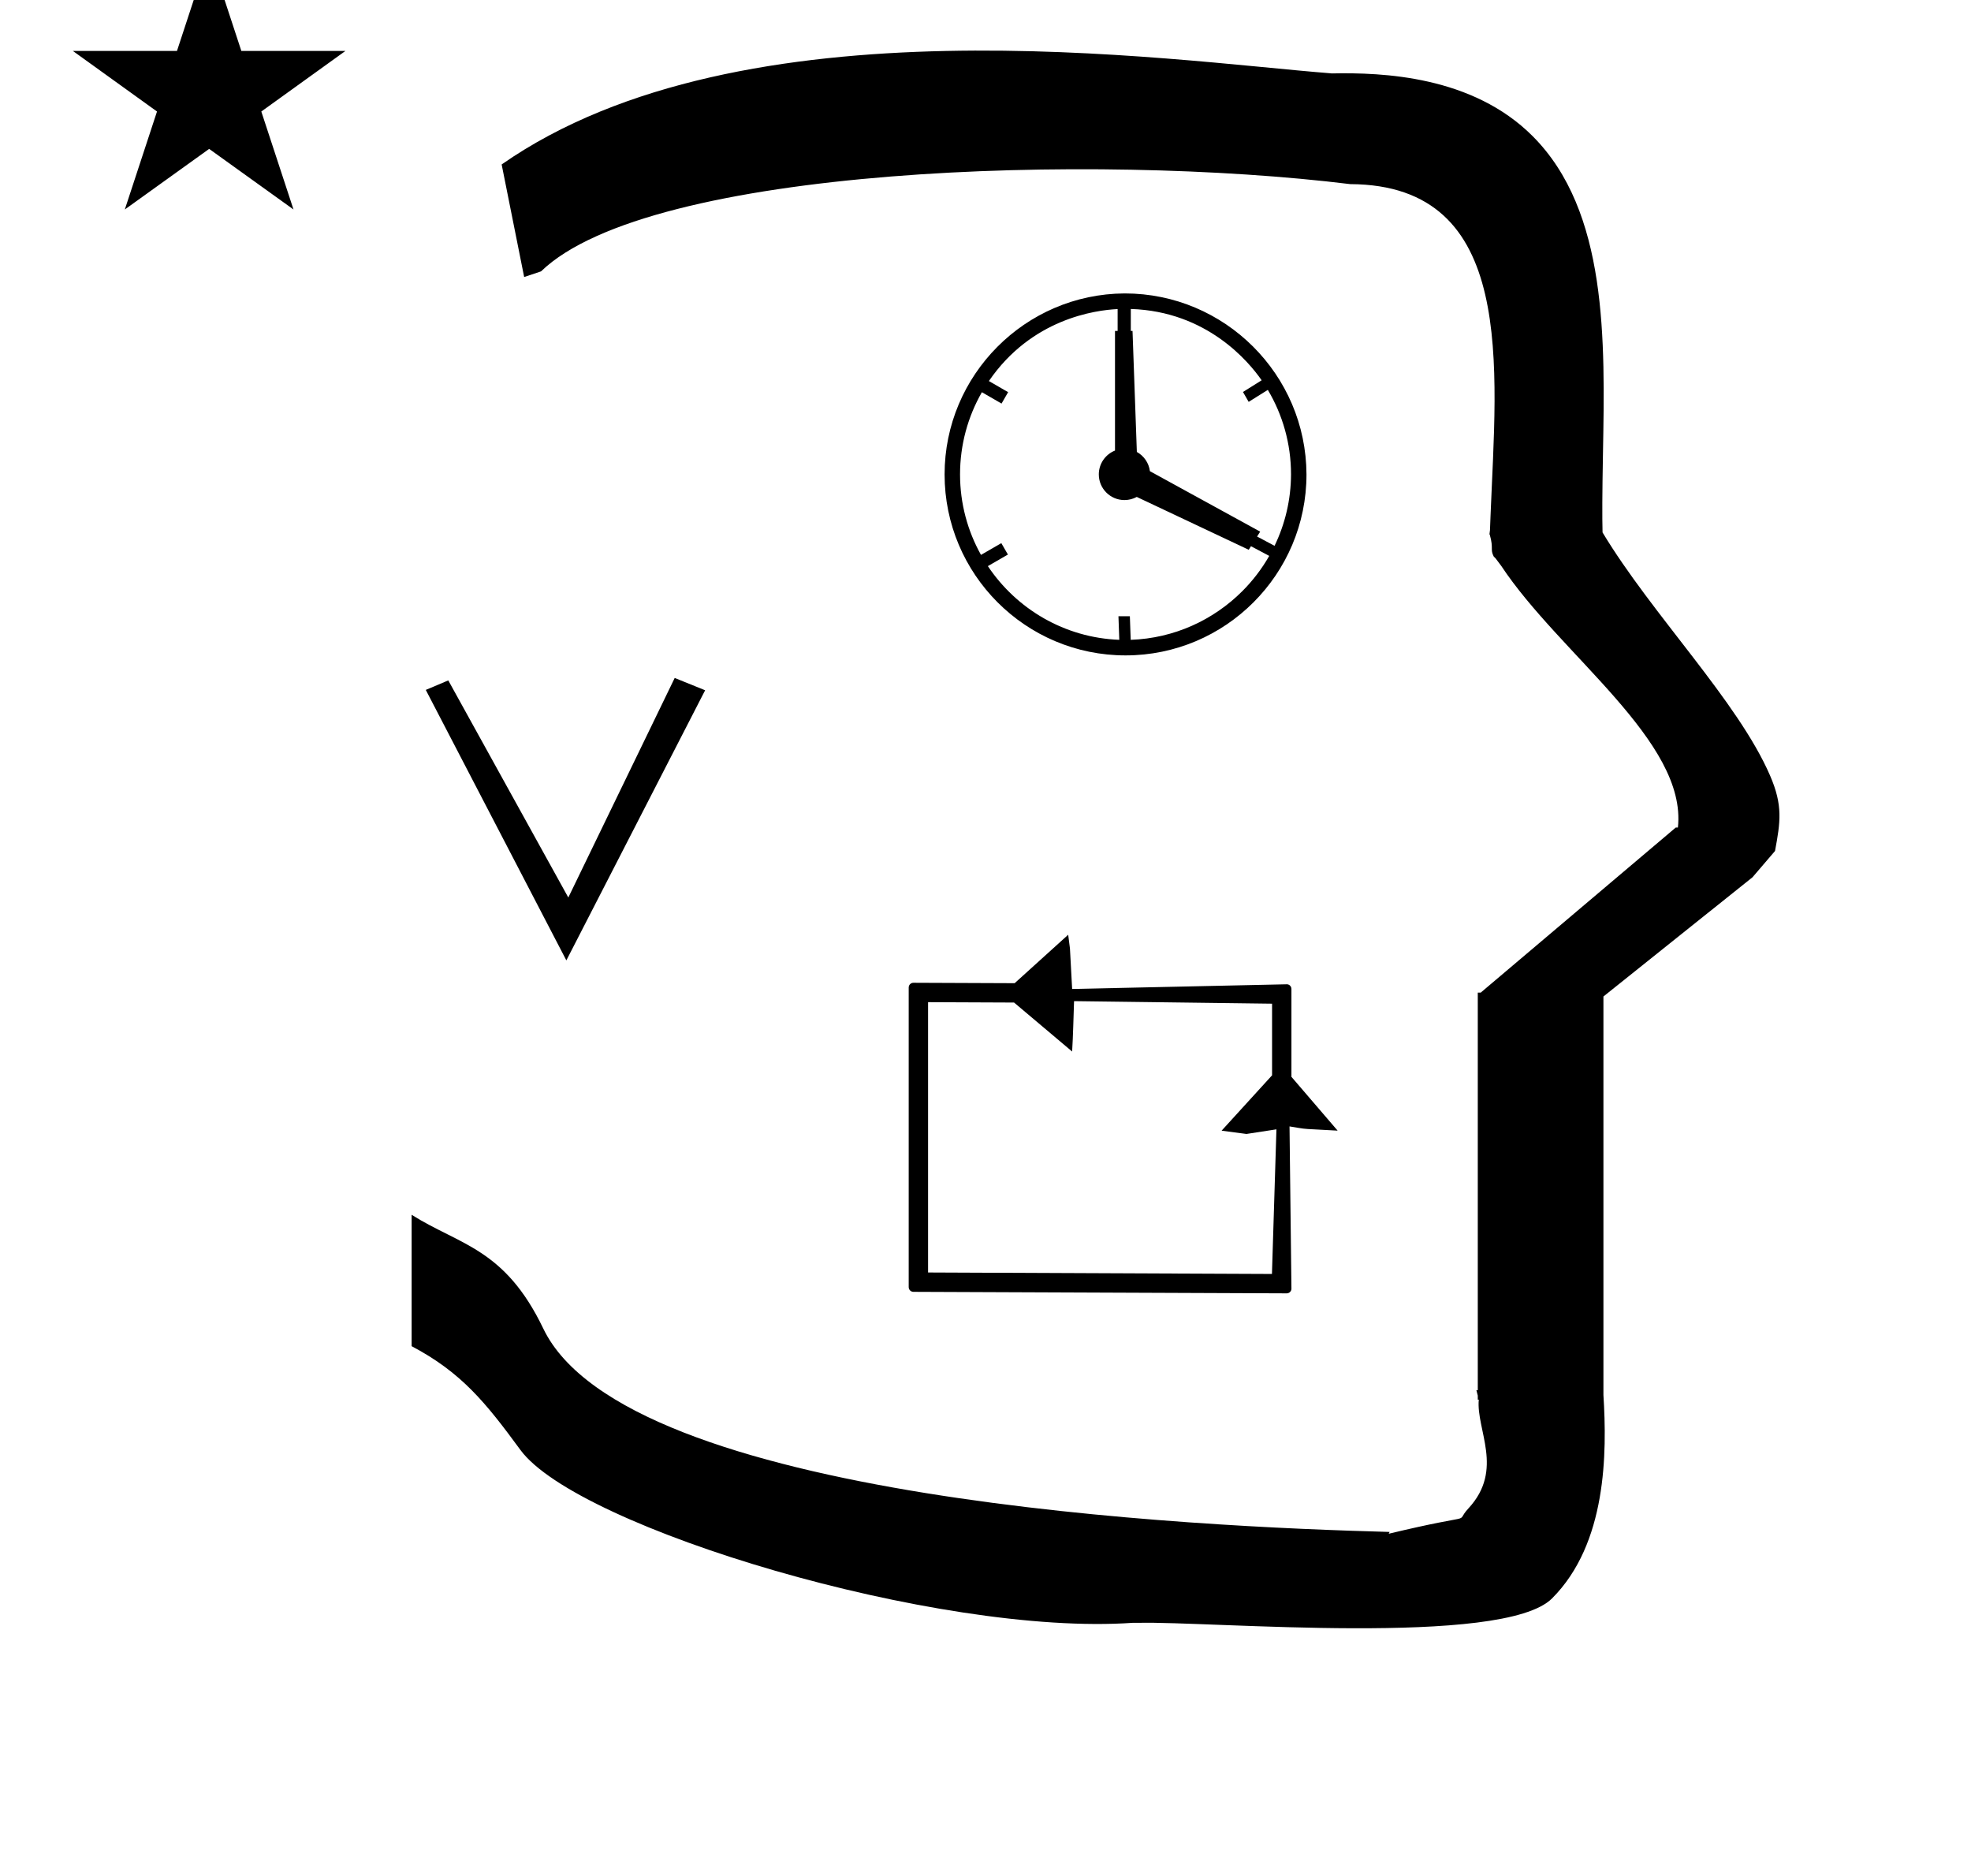 <?xml version="1.0" standalone="no"?>
<!DOCTYPE svg PUBLIC "-//W3C//DTD SVG 1.1//EN" "http://www.w3.org/Graphics/SVG/1.1/DTD/svg11.dtd" >
<svg xmlns="http://www.w3.org/2000/svg" xmlns:xlink="http://www.w3.org/1999/xlink" version="1.1" viewBox="-10 0 1051 1000">
  <g transform="matrix(1 0 0 -1 0 800)">
   <path fill="currentColor"
d="M269.499 652.326l-12 60c128.725 89.788 355.203 55.363 442.457 48.56c0 -0.011 0.001 -0.021 0.001 -0.032c27.446 0.582 75.186 -1.321 107.268 -33.403c40.14 -40.14 38.615 -108.841 37.525 -169.365
c-0.396 -21.926 -0.434 -33.24 -0.222 -41.946c26.379 -43.828 72.168 -89.959 89.325 -129.607c6.951 -16.064 5.492 -24.764 2.646 -40.205l-12 -14l-79.501 -63.577v-212.431c1.939 -31.087 1.824 -79.241 -27.416 -108.48
c-26.032 -26.032 -182.507 -12.02 -220.584 -13.005l-2.901 0.013c-103.732 -7.3 -296.108 50.602 -326.603 92.172c-18.506 25.227 -31.401 41.253 -57.995 55.309v70.037c25.817 -16.263 49.624 -17.807 70.19 -60.636
c44.219 -92.082 349.455 -105.734 451.309 -108.438l-0.499 -0.963c50 12 34.151 4.481 42.535 13.536c19.177 20.712 3.979 41.969 5.508 57.965h-0.542v2.149c-0.254 0.99 -0.501 1.941 -0.738 2.849h0.738v207.174v3.487
v1.339h1.582l104 88h1.133c4.983 45.895 -62.838 92.129 -94.216 139.501l-3 4l-1 1c-2.021 3.992 0.044 4.025 -2.084 11.56c-0.037 0.131 -0.189 0.247 -0.175 0.367l0.259 2.072l0.064 1.499
c0.01 0.227 0.15 3.896 0.242 6.244c3.114 79.152 14.197 176.389 -74.815 176.771c-136.35 16.746 -373.536 9.534 -431.49 -46.514zM28.854 772.847h55.515l17.161 52.226l17.16 -52.226h55.516l-44.867 -32.296l17.161 -52.225
l-44.97 32.296l-44.971 -32.296l17.161 52.225zM474.552 113.795c0 -1.444 1.208 -2.5 2.5 -2.5l199.075 -0.804c1.381 0 2.507 1.131 2.507 2.476l-1.019 86.522c3.244 -0.464 6.459 -1.213 9.73 -1.391l15.926 -0.861
l-24.638 28.688v46.828c0 1.385 -1.13 2.502 -2.392 2.502l-114.541 -2.496l-1.168 21.599l-0.938 7.312l-28.549 -25.83l-0.795 0.002s-53.185 0.216 -53.192 0.216c-1.447 0 -2.507 -1.206 -2.507 -2.501v-159.761z
M484.878 121.612v144.109l45.852 -0.196l30.967 -26.114c0.525 8.771 0.715 17.877 1.025 26.863l105.586 -1.357v-38.184l-26.906 -29.511l13.247 -1.756l15.986 2.46l-2.39 -77.102zM586.394 471.471h6.084
c0.15 -4.193 0.301 -8.387 0.449 -12.579c23.182 0.811 44.138 10.575 59.499 25.936c5.585 5.584 10.429 11.908 14.373 18.811l-9.735 5.165l-1.197 -1.896l-59.707 28.171c-1.948 -1.066 -4.185 -1.673 -6.562 -1.673
c-7.554 0 -13.677 6.123 -13.677 13.677c0 5.772 3.576 10.708 8.635 12.716v63.773h1.403v11.654c-11.935 -0.562 -45.917 -5.172 -68.649 -38.37c3.42 -1.975 6.839 -3.948 10.258 -5.923l-3.511 -6.08
c-3.493 2.018 -6.988 4.035 -10.482 6.052c-7.41 -12.914 -11.648 -27.877 -11.648 -43.825c0 -15.553 4.056 -30.189 11.168 -42.903c3.615 2.087 7.229 4.174 10.846 6.261l3.51 -6.08
c-3.562 -2.057 -7.124 -4.113 -10.687 -6.17c15.276 -22.848 40.904 -38.198 70.078 -39.289c-0.15 4.19 -0.299 8.383 -0.448 12.573zM686.657 547.08c0 -53.258 -43.225 -96.484 -96.487 -96.484
c-53.26 0 -96.485 43.227 -96.485 96.487c0 52.947 42.969 96.166 95.912 96.484h0.192c53.268 0 96.656 -43.23 96.868 -96.487zM592.979 635.28v-11.709h0.919l2.305 -64.512c3.74 -2.066 6.408 -5.832 6.965 -10.257
l58.802 -32.231l-1.647 -2.61l9.312 -4.942c5.574 11.528 8.725 24.438 8.782 38.065c0 16.462 -4.516 31.872 -12.374 45.065c-3.402 -2.129 -6.806 -4.26 -10.208 -6.389l-3.043 5.27
c3.319 2.078 6.641 4.156 9.961 6.234c-6.809 9.825 -29.109 36.743 -69.772 38.017zM292 288l-74.958 144.195l12 5.069l64 -115.75l56.735 117.055l16.223 -6.569z" />
  </g>

</svg>
